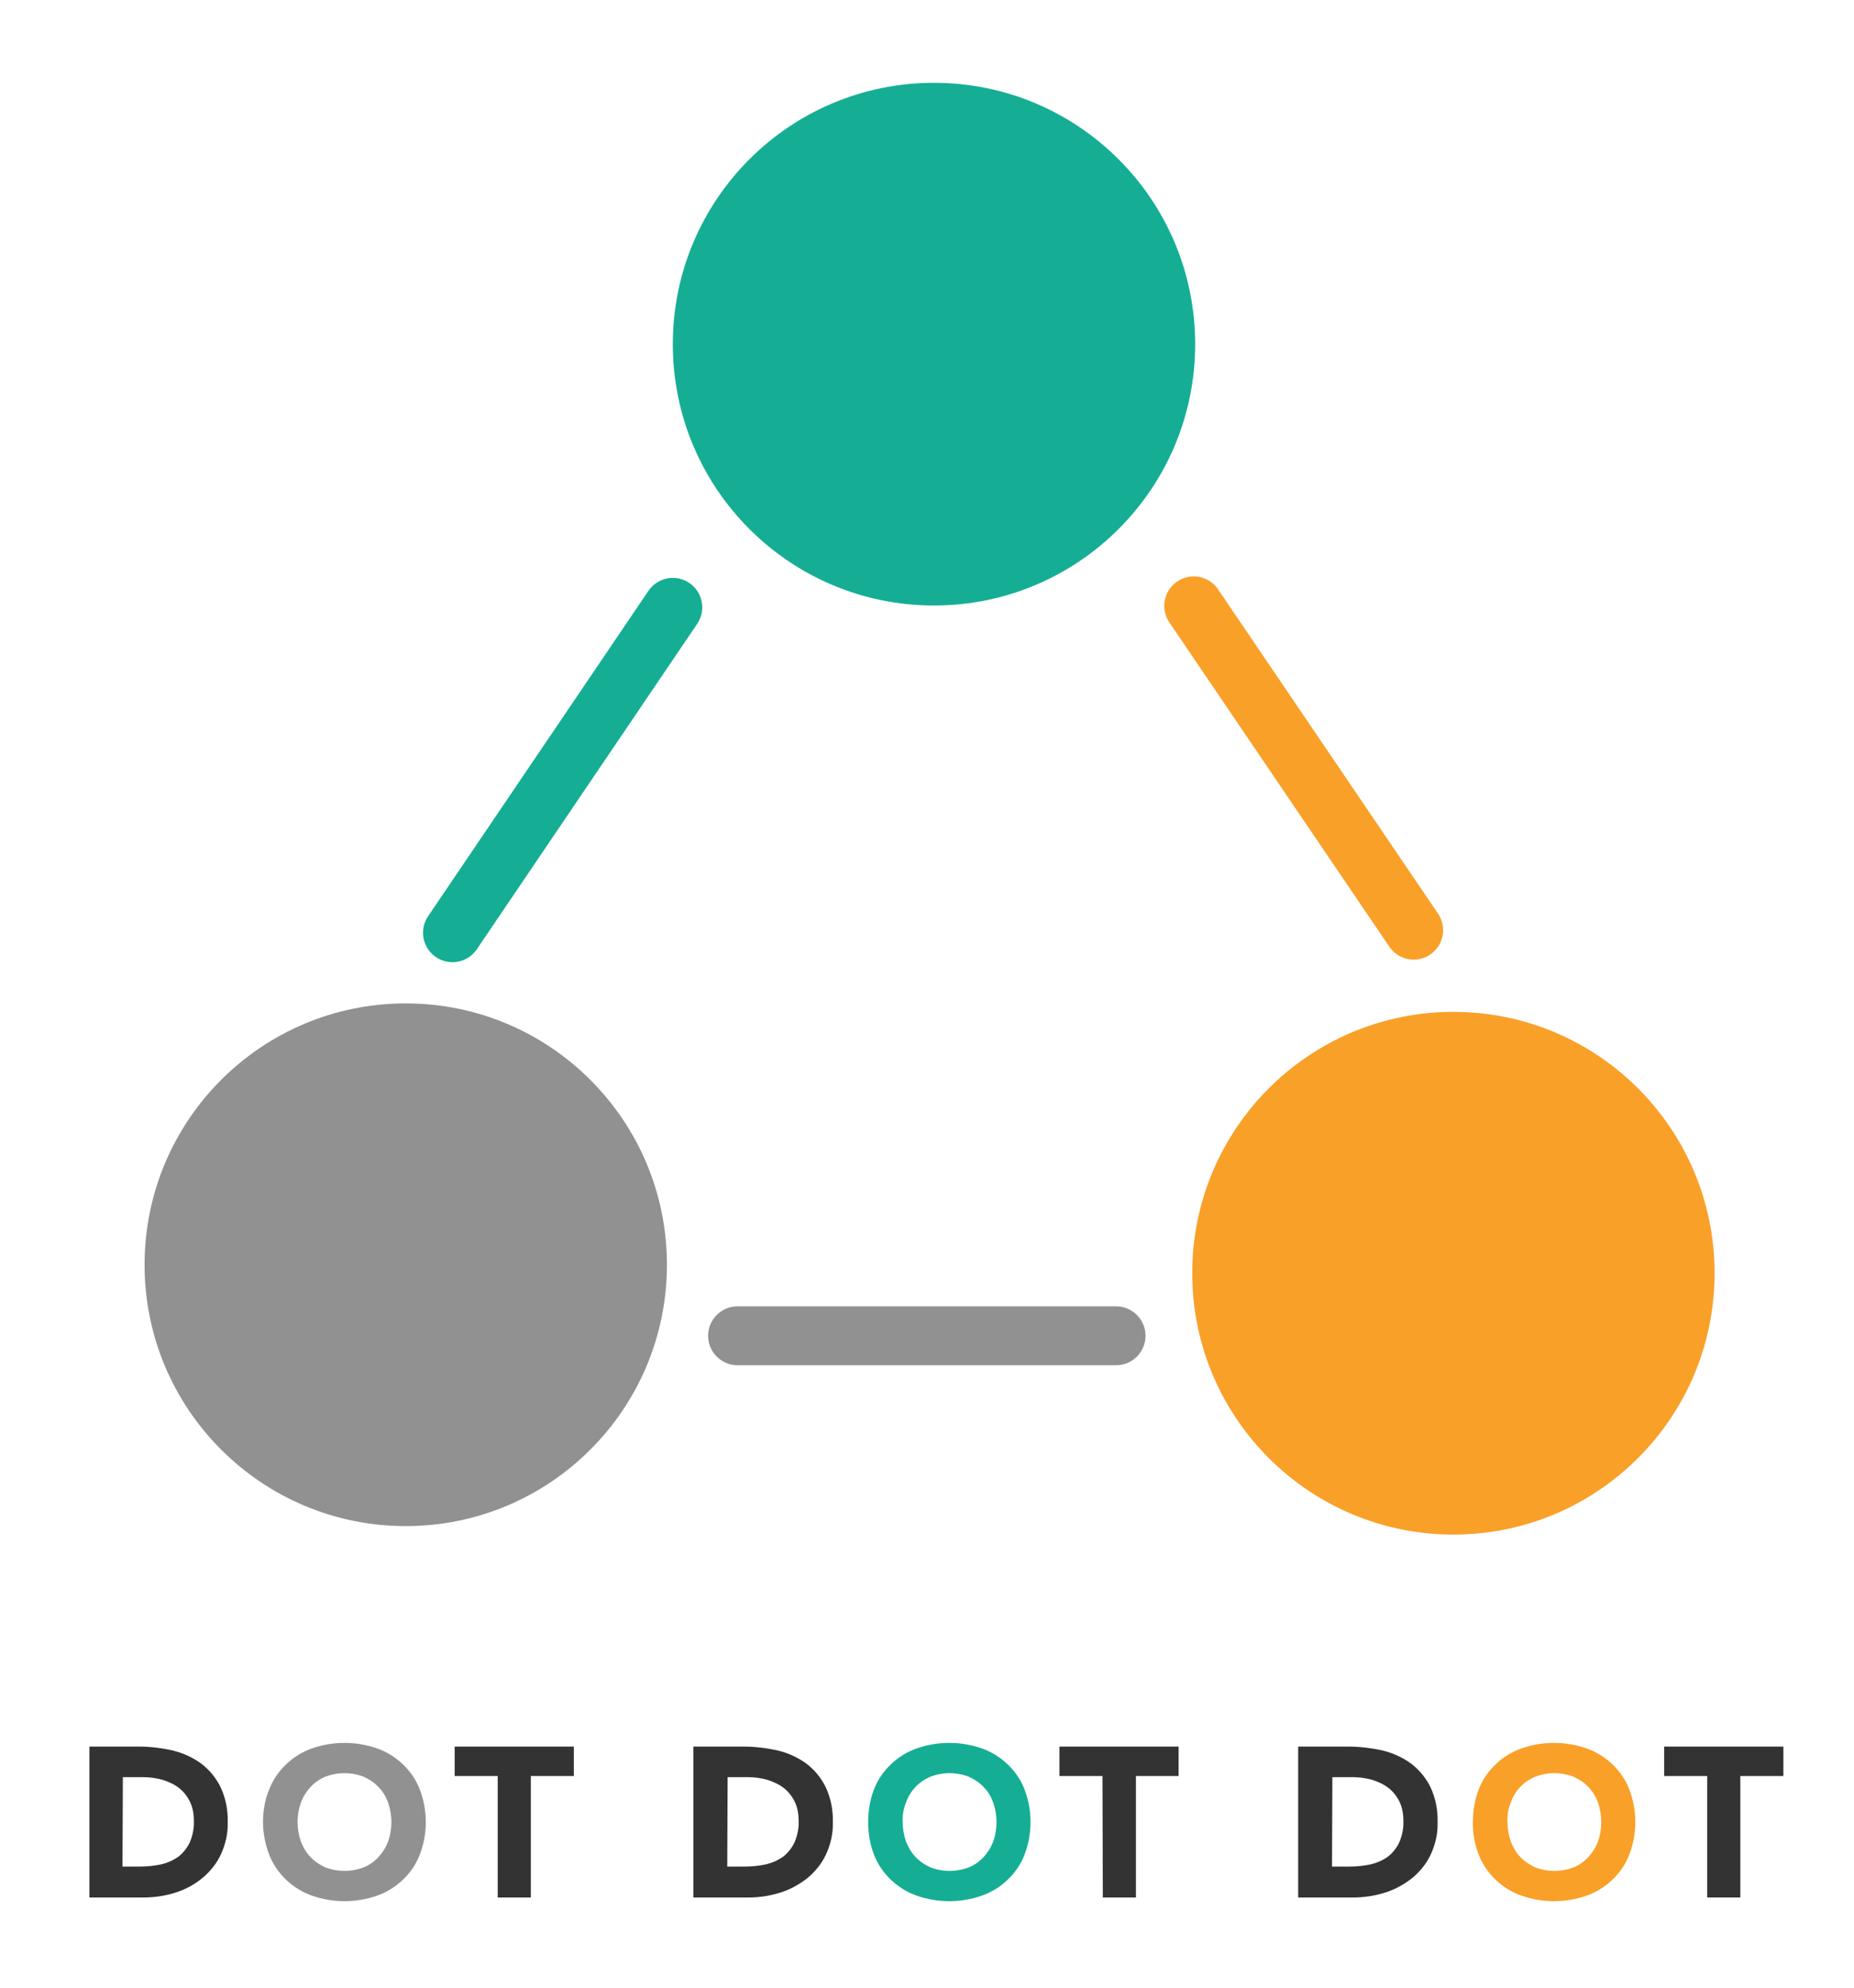 <?xml version="1.0" encoding="utf-8"?>
<!-- Generator: Adobe Illustrator 22.0.1, SVG Export Plug-In . SVG Version: 6.00 Build 0)  -->
<svg version="1.1" id="Layer_1" xmlns="http://www.w3.org/2000/svg" xmlns:xlink="http://www.w3.org/1999/xlink" x="0px" y="0px"
	 viewBox="0 0 504 540" style="enable-background:new 0 0 504 540;" xml:space="preserve">
<style type="text/css">
	.st0{fill:#15AE95;}
	.st1{fill:#919191;}
	.st2{fill:#F9A029;}
	.st3{fill:none;stroke:#15AE95;stroke-width:16;stroke-linecap:round;stroke-miterlimit:10;}
	.st4{fill:none;stroke:#F9A029;stroke-width:16;stroke-linecap:round;stroke-miterlimit:10;}
	.st5{fill:none;stroke:#919191;stroke-width:16;stroke-linecap:round;stroke-miterlimit:10;}
	.st6{fill:#333333;}
</style>
<title>Artboard 1</title>
<circle class="st0" cx="253.9" cy="93.5" r="71"/>
<circle class="st1" cx="110.3" cy="343.6" r="71"/>
<circle class="st2" cx="395.1" cy="345.9" r="71"/>
<line class="st3" x1="182.9" y1="165" x2="123" y2="253.4"/>
<line class="st4" x1="324.5" y1="164.6" x2="384.3" y2="252.7"/>
<line class="st5" x1="200.5" y1="362.9" x2="303.4" y2="362.9"/>
<path class="st6" d="M24.3,474.5h13.5c3.1,0,6.3,0.4,9.3,1.1c2.8,0.7,5.4,1.9,7.7,3.6c2.2,1.7,4,3.9,5.2,6.4c1.4,3,2,6.3,1.9,9.5
	c0.1,3-0.6,6-1.9,8.8c-1.2,2.5-2.9,4.6-5.1,6.4c-2.2,1.8-4.7,3.1-7.3,3.9c-2.8,0.9-5.8,1.3-8.7,1.3H24.3V474.5z M33.3,507.1H38
	c2,0,3.9-0.2,5.8-0.6c1.7-0.4,3.3-1.1,4.7-2.1c1.3-1,2.4-2.4,3.1-3.9c0.8-1.9,1.2-3.9,1.1-5.9c0-1.8-0.3-3.6-1.1-5.2
	c-0.7-1.4-1.7-2.7-3-3.7s-2.9-1.7-4.5-2.2c-1.8-0.5-3.6-0.7-5.4-0.7h-5.3L33.3,507.1z"/>
<path class="st1" d="M71.5,495c0-3,0.5-6.1,1.7-8.9c1-2.6,2.6-4.9,4.6-6.8s4.4-3.4,7-4.3c5.7-2,12-2,17.7,0c2.6,0.9,5,2.4,7,4.3
	s3.6,4.2,4.6,6.8c2.2,5.7,2.2,12.1,0,17.8c-1,2.6-2.6,4.9-4.6,6.8s-4.4,3.4-7,4.3c-5.7,2-12,2-17.7,0c-2.6-0.9-5-2.4-7-4.3
	c-2-1.9-3.6-4.2-4.6-6.8C72.1,501.1,71.5,498,71.5,495z M80.9,495c0,1.8,0.3,3.6,0.9,5.3c0.6,1.5,1.4,3,2.6,4.2
	c1.1,1.2,2.5,2.1,4,2.8c3.4,1.3,7.1,1.3,10.5,0c1.5-0.6,2.9-1.6,4-2.8c1.1-1.2,2-2.6,2.6-4.2c1.2-3.4,1.2-7.1,0-10.6
	c-0.6-1.6-1.4-3-2.6-4.2c-1.1-1.2-2.5-2.1-4-2.8c-3.4-1.3-7.1-1.3-10.5,0c-1.5,0.6-2.9,1.6-4,2.8c-1.1,1.2-2,2.6-2.6,4.2
	C81.2,491.4,80.9,493.2,80.9,495z"/>
<path class="st6" d="M135.3,482.5h-11.7v-8H156v8h-11.7v33h-9V482.5z"/>
<path class="st6" d="M188.7,474.5h13.5c3.1,0,6.3,0.4,9.4,1.1c2.8,0.7,5.4,1.9,7.7,3.6c2.2,1.7,4,3.9,5.2,6.4c1.4,3,2,6.3,1.9,9.5
	c0.1,3-0.6,6-1.9,8.8c-1.2,2.5-2.9,4.6-5.1,6.4c-2.2,1.7-4.7,3.1-7.4,3.9c-2.8,0.9-5.8,1.3-8.7,1.3h-14.8v-41H188.7z M197.7,507.1
	h4.7c2,0,3.9-0.2,5.8-0.6c1.7-0.4,3.3-1.1,4.7-2.1c1.3-1,2.4-2.4,3.1-3.9c0.8-1.9,1.2-3.9,1.1-5.9c0-1.8-0.3-3.6-1.1-5.2
	c-0.7-1.4-1.7-2.7-3-3.7s-2.9-1.7-4.5-2.2c-1.8-0.5-3.6-0.7-5.4-0.7h-5.3L197.7,507.1z"/>
<path class="st0" d="M236,495c0-3,0.5-6.1,1.6-8.9c1-2.6,2.6-4.9,4.6-6.8s4.4-3.4,7-4.3c5.7-2,12-2,17.7,0c2.6,0.9,5,2.4,7,4.3
	s3.6,4.2,4.6,6.8c2.2,5.7,2.2,12.1,0,17.8c-1,2.6-2.6,4.9-4.6,6.8s-4.4,3.4-7,4.3c-5.7,2-12,2-17.7,0c-2.6-0.9-5-2.4-7-4.3
	c-2-1.9-3.6-4.2-4.6-6.8C236.5,501.1,236,498,236,495z M245.4,495c0,1.8,0.3,3.6,0.9,5.3c0.6,1.5,1.4,3,2.6,4.2
	c1.1,1.2,2.5,2.1,4,2.8c3.4,1.3,7.1,1.3,10.5,0c1.5-0.6,2.9-1.6,4-2.8c1.1-1.2,2-2.6,2.6-4.2c1.2-3.4,1.2-7.1,0-10.6
	c-0.6-1.6-1.4-3-2.6-4.2c-1.1-1.2-2.5-2.1-4-2.8c-3.4-1.3-7.1-1.3-10.5,0c-3.1,1.3-5.5,3.8-6.6,7C245.6,491.4,245.3,493.2,245.4,495
	L245.4,495z"/>
<path class="st6" d="M299.7,482.5H288v-8h32.4v8h-11.6v33h-9L299.7,482.5z"/>
<path class="st6" d="M353.1,474.5h13.5c3.1,0,6.3,0.4,9.4,1.1c2.8,0.7,5.4,1.9,7.7,3.6c2.2,1.7,4,3.9,5.2,6.4c1.4,3,2,6.3,1.9,9.5
	c0.1,3-0.6,6-1.9,8.8c-1.2,2.5-2.9,4.6-5.1,6.4c-2.2,1.7-4.7,3.1-7.4,3.9c-2.8,0.9-5.8,1.3-8.7,1.3h-14.8v-41H353.1z M362.1,507.1
	h4.7c2,0,3.9-0.2,5.8-0.6c1.7-0.4,3.3-1.1,4.7-2.1c1.3-1,2.4-2.4,3.1-3.9c0.8-1.9,1.2-3.9,1.1-5.9c0-1.8-0.3-3.6-1.1-5.2
	c-0.7-1.4-1.7-2.7-3-3.7s-2.9-1.7-4.5-2.2c-1.8-0.5-3.6-0.7-5.4-0.7h-5.3L362.1,507.1z"/>
<path class="st2" d="M400.4,495c0-3,0.5-6.1,1.6-8.9c1-2.6,2.6-4.9,4.6-6.8s4.4-3.4,7-4.3c5.7-2,12-2,17.7,0c2.6,0.9,5,2.4,7,4.3
	s3.6,4.2,4.6,6.8c2.2,5.7,2.2,12.1,0,17.8c-1,2.6-2.6,4.9-4.6,6.8s-4.4,3.4-7,4.3c-5.7,2-12,2-17.7,0c-2.6-0.9-5-2.4-7-4.3
	c-2-1.9-3.6-4.2-4.6-6.8C400.9,501.1,400.3,498,400.4,495z M409.8,495c0,1.8,0.3,3.6,0.9,5.3c0.6,1.5,1.4,3,2.6,4.2
	c1.1,1.2,2.5,2.1,4,2.8c3.4,1.3,7.1,1.3,10.5,0c1.5-0.6,2.9-1.6,4-2.8c1.1-1.2,2-2.6,2.6-4.2c1.2-3.4,1.2-7.1,0-10.6
	c-0.6-1.6-1.4-3-2.6-4.2c-1.1-1.2-2.5-2.1-4-2.8c-3.4-1.3-7.1-1.3-10.5,0c-3.1,1.3-5.5,3.8-6.6,7C410,491.4,409.7,493.2,409.8,495z"
	/>
<path class="st6" d="M464.1,482.5h-11.7v-8h32.4v8h-11.7v33h-9L464.1,482.5z"/>
</svg>
